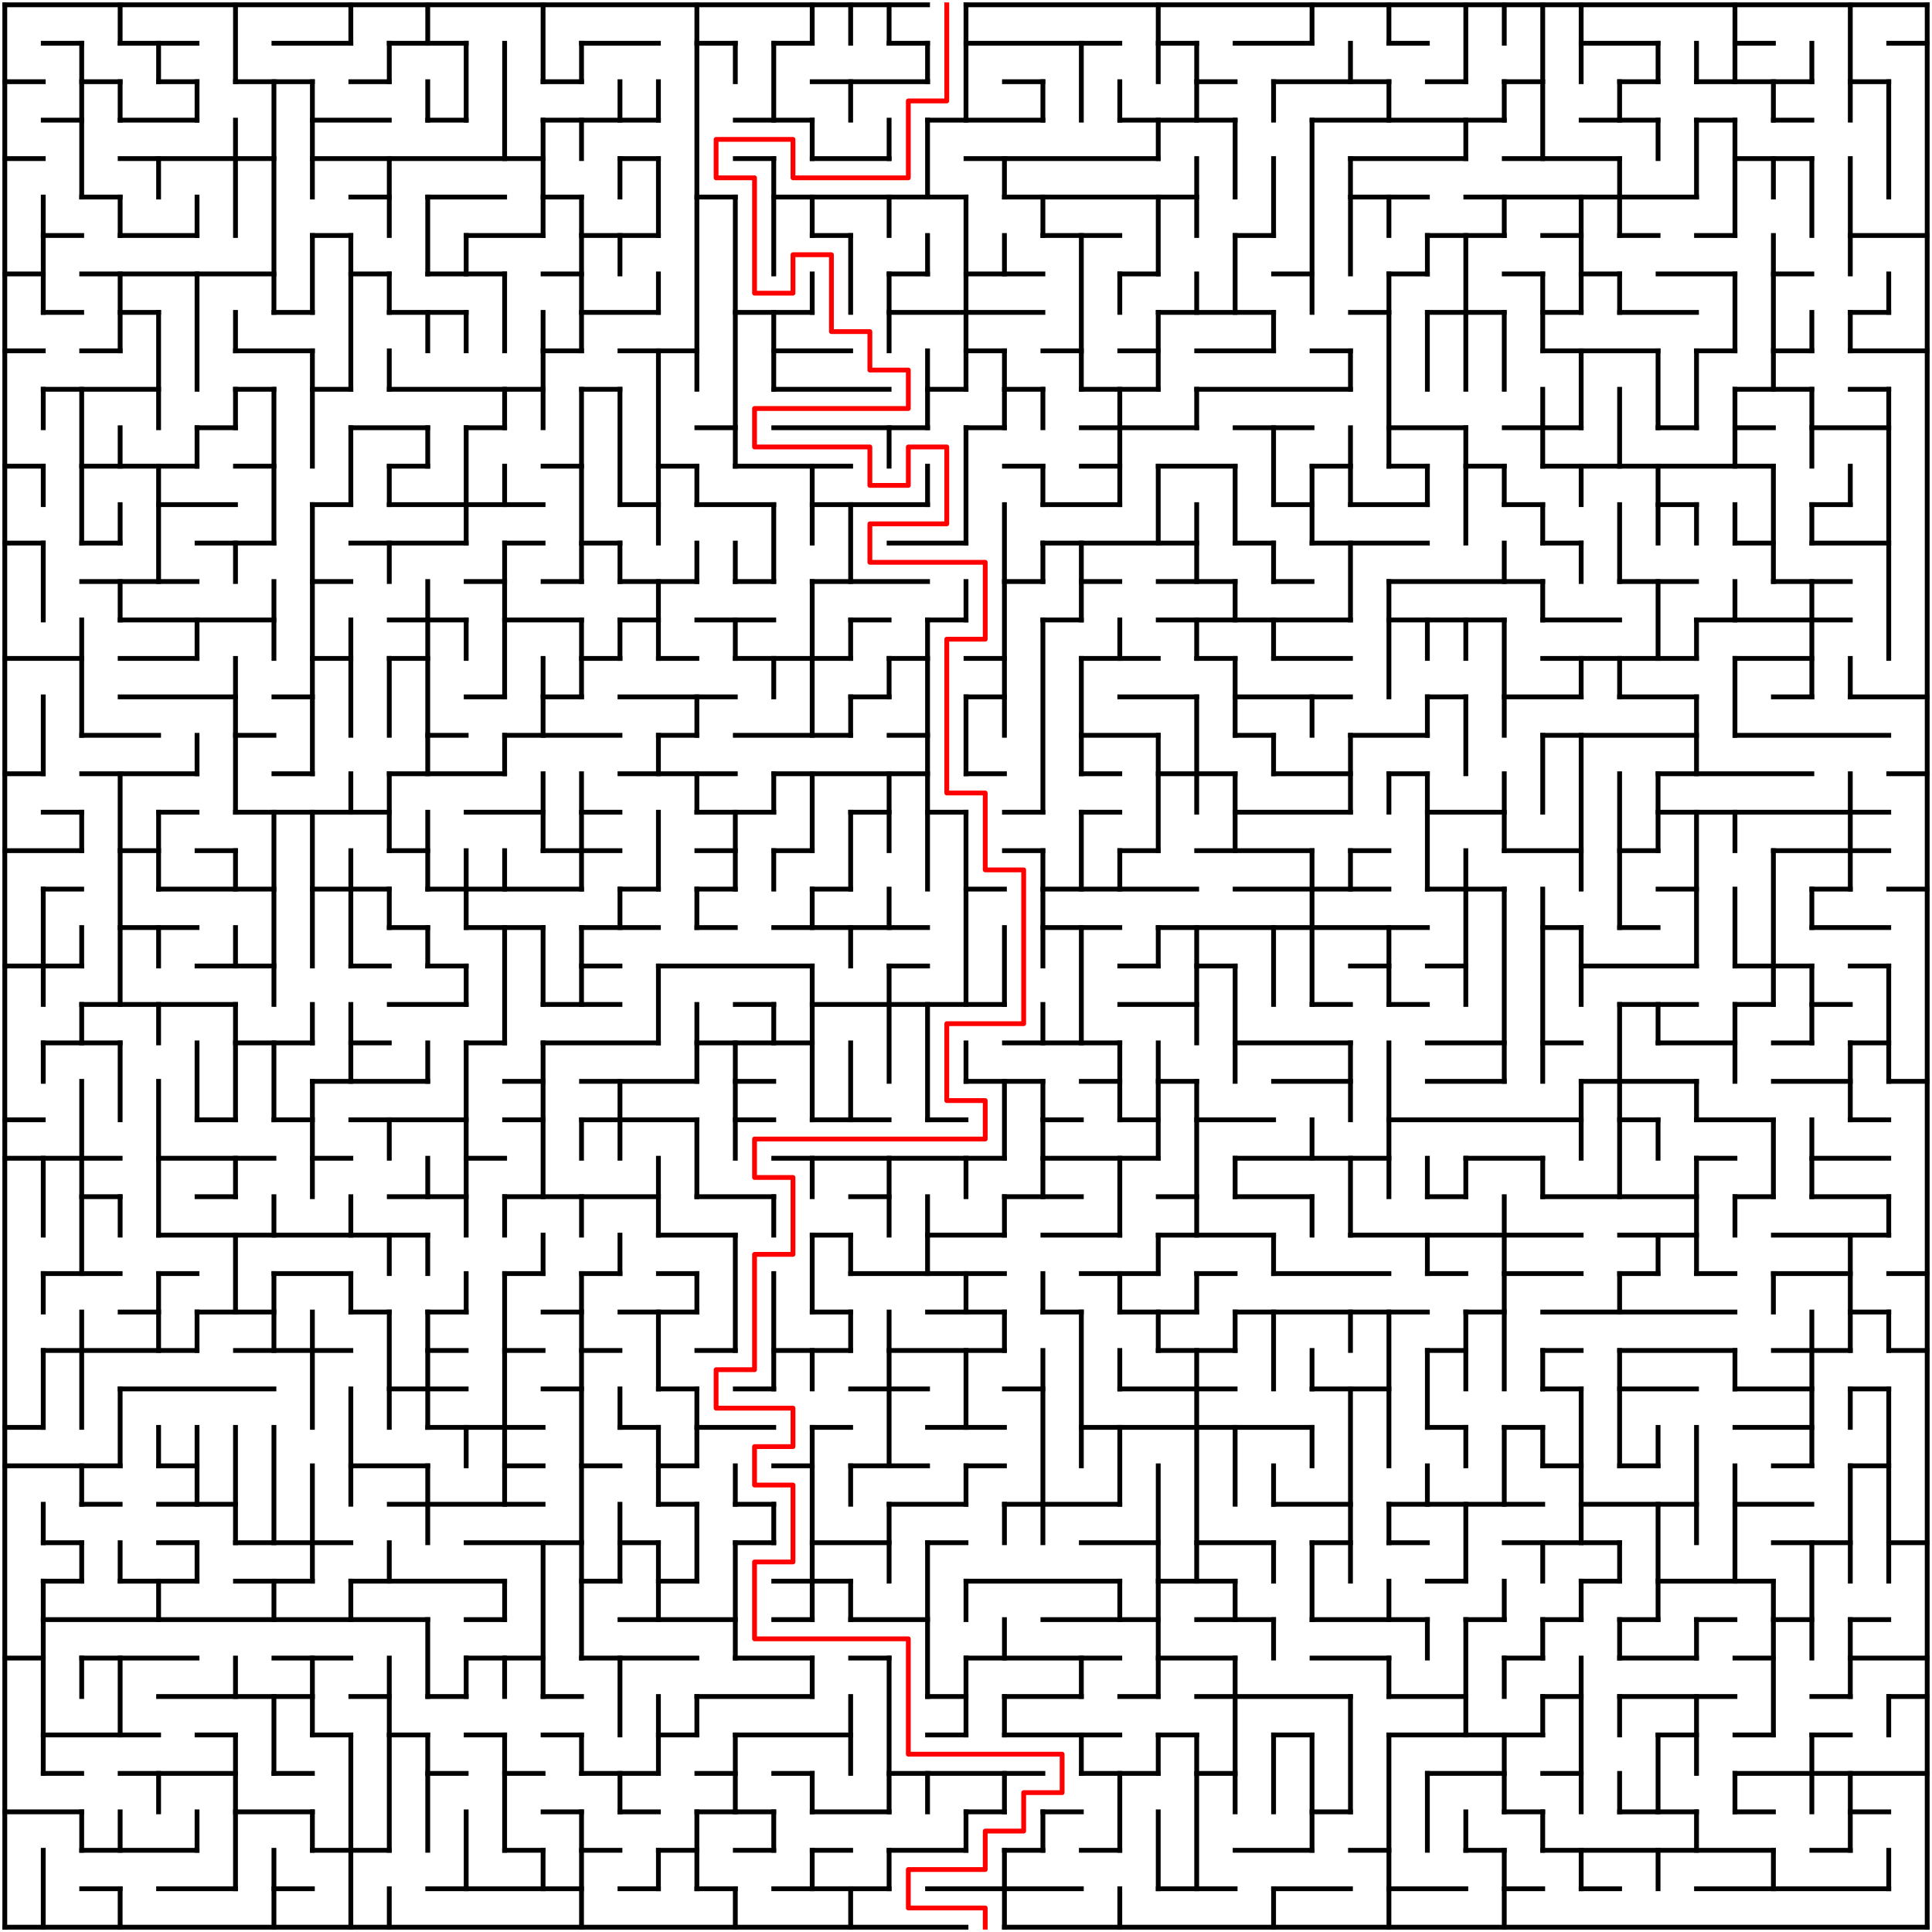 ﻿<?xml version="1.0" encoding="utf-8" standalone="no"?>
<!DOCTYPE svg PUBLIC "-//W3C//DTD SVG 1.1//EN" "http://www.w3.org/Graphics/SVG/1.1/DTD/svg11.dtd">
<svg width="804" height="804" version="1.1" xmlns="http://www.w3.org/2000/svg">
  <title>50 by 50 orthogonal maze</title>
  <g fill="none" stroke="#000000" stroke-width="2" stroke-linecap="square">
    <line x1="2" y1="2" x2="386" y2="2" />
    <line x1="402" y1="2" x2="802" y2="2" />
    <line x1="18" y1="18" x2="34" y2="18" />
    <line x1="50" y1="18" x2="82" y2="18" />
    <line x1="114" y1="18" x2="146" y2="18" />
    <line x1="162" y1="18" x2="194" y2="18" />
    <line x1="242" y1="18" x2="274" y2="18" />
    <line x1="290" y1="18" x2="306" y2="18" />
    <line x1="322" y1="18" x2="338" y2="18" />
    <line x1="370" y1="18" x2="386" y2="18" />
    <line x1="402" y1="18" x2="466" y2="18" />
    <line x1="482" y1="18" x2="498" y2="18" />
    <line x1="514" y1="18" x2="546" y2="18" />
    <line x1="578" y1="18" x2="594" y2="18" />
    <line x1="658" y1="18" x2="690" y2="18" />
    <line x1="722" y1="18" x2="738" y2="18" />
    <line x1="786" y1="18" x2="802" y2="18" />
    <line x1="2" y1="34" x2="18" y2="34" />
    <line x1="34" y1="34" x2="50" y2="34" />
    <line x1="66" y1="34" x2="82" y2="34" />
    <line x1="98" y1="34" x2="130" y2="34" />
    <line x1="146" y1="34" x2="162" y2="34" />
    <line x1="226" y1="34" x2="242" y2="34" />
    <line x1="338" y1="34" x2="386" y2="34" />
    <line x1="418" y1="34" x2="434" y2="34" />
    <line x1="498" y1="34" x2="514" y2="34" />
    <line x1="530" y1="34" x2="578" y2="34" />
    <line x1="594" y1="34" x2="610" y2="34" />
    <line x1="626" y1="34" x2="642" y2="34" />
    <line x1="674" y1="34" x2="690" y2="34" />
    <line x1="706" y1="34" x2="754" y2="34" />
    <line x1="770" y1="34" x2="786" y2="34" />
    <line x1="18" y1="50" x2="34" y2="50" />
    <line x1="50" y1="50" x2="82" y2="50" />
    <line x1="130" y1="50" x2="162" y2="50" />
    <line x1="178" y1="50" x2="194" y2="50" />
    <line x1="226" y1="50" x2="274" y2="50" />
    <line x1="306" y1="50" x2="338" y2="50" />
    <line x1="386" y1="50" x2="434" y2="50" />
    <line x1="466" y1="50" x2="514" y2="50" />
    <line x1="546" y1="50" x2="626" y2="50" />
    <line x1="658" y1="50" x2="690" y2="50" />
    <line x1="706" y1="50" x2="722" y2="50" />
    <line x1="738" y1="50" x2="754" y2="50" />
    <line x1="2" y1="66" x2="18" y2="66" />
    <line x1="50" y1="66" x2="114" y2="66" />
    <line x1="130" y1="66" x2="226" y2="66" />
    <line x1="258" y1="66" x2="274" y2="66" />
    <line x1="306" y1="66" x2="322" y2="66" />
    <line x1="338" y1="66" x2="370" y2="66" />
    <line x1="402" y1="66" x2="482" y2="66" />
    <line x1="562" y1="66" x2="610" y2="66" />
    <line x1="626" y1="66" x2="674" y2="66" />
    <line x1="722" y1="66" x2="754" y2="66" />
    <line x1="34" y1="82" x2="50" y2="82" />
    <line x1="146" y1="82" x2="162" y2="82" />
    <line x1="178" y1="82" x2="210" y2="82" />
    <line x1="226" y1="82" x2="242" y2="82" />
    <line x1="290" y1="82" x2="306" y2="82" />
    <line x1="322" y1="82" x2="402" y2="82" />
    <line x1="418" y1="82" x2="498" y2="82" />
    <line x1="562" y1="82" x2="594" y2="82" />
    <line x1="610" y1="82" x2="706" y2="82" />
    <line x1="18" y1="98" x2="34" y2="98" />
    <line x1="50" y1="98" x2="82" y2="98" />
    <line x1="130" y1="98" x2="146" y2="98" />
    <line x1="194" y1="98" x2="226" y2="98" />
    <line x1="242" y1="98" x2="274" y2="98" />
    <line x1="338" y1="98" x2="354" y2="98" />
    <line x1="434" y1="98" x2="466" y2="98" />
    <line x1="514" y1="98" x2="530" y2="98" />
    <line x1="594" y1="98" x2="626" y2="98" />
    <line x1="642" y1="98" x2="658" y2="98" />
    <line x1="674" y1="98" x2="690" y2="98" />
    <line x1="706" y1="98" x2="722" y2="98" />
    <line x1="770" y1="98" x2="802" y2="98" />
    <line x1="2" y1="114" x2="18" y2="114" />
    <line x1="34" y1="114" x2="114" y2="114" />
    <line x1="146" y1="114" x2="162" y2="114" />
    <line x1="178" y1="114" x2="210" y2="114" />
    <line x1="226" y1="114" x2="242" y2="114" />
    <line x1="370" y1="114" x2="386" y2="114" />
    <line x1="402" y1="114" x2="434" y2="114" />
    <line x1="466" y1="114" x2="482" y2="114" />
    <line x1="530" y1="114" x2="546" y2="114" />
    <line x1="578" y1="114" x2="594" y2="114" />
    <line x1="626" y1="114" x2="642" y2="114" />
    <line x1="658" y1="114" x2="674" y2="114" />
    <line x1="690" y1="114" x2="722" y2="114" />
    <line x1="738" y1="114" x2="754" y2="114" />
    <line x1="18" y1="130" x2="34" y2="130" />
    <line x1="50" y1="130" x2="66" y2="130" />
    <line x1="114" y1="130" x2="130" y2="130" />
    <line x1="162" y1="130" x2="194" y2="130" />
    <line x1="242" y1="130" x2="274" y2="130" />
    <line x1="306" y1="130" x2="338" y2="130" />
    <line x1="370" y1="130" x2="434" y2="130" />
    <line x1="482" y1="130" x2="530" y2="130" />
    <line x1="562" y1="130" x2="578" y2="130" />
    <line x1="594" y1="130" x2="626" y2="130" />
    <line x1="642" y1="130" x2="658" y2="130" />
    <line x1="674" y1="130" x2="706" y2="130" />
    <line x1="770" y1="130" x2="786" y2="130" />
    <line x1="2" y1="146" x2="18" y2="146" />
    <line x1="34" y1="146" x2="50" y2="146" />
    <line x1="98" y1="146" x2="130" y2="146" />
    <line x1="226" y1="146" x2="242" y2="146" />
    <line x1="258" y1="146" x2="290" y2="146" />
    <line x1="322" y1="146" x2="354" y2="146" />
    <line x1="402" y1="146" x2="418" y2="146" />
    <line x1="434" y1="146" x2="450" y2="146" />
    <line x1="466" y1="146" x2="482" y2="146" />
    <line x1="498" y1="146" x2="530" y2="146" />
    <line x1="546" y1="146" x2="562" y2="146" />
    <line x1="642" y1="146" x2="690" y2="146" />
    <line x1="706" y1="146" x2="722" y2="146" />
    <line x1="738" y1="146" x2="754" y2="146" />
    <line x1="770" y1="146" x2="802" y2="146" />
    <line x1="18" y1="162" x2="66" y2="162" />
    <line x1="98" y1="162" x2="114" y2="162" />
    <line x1="130" y1="162" x2="146" y2="162" />
    <line x1="162" y1="162" x2="226" y2="162" />
    <line x1="242" y1="162" x2="258" y2="162" />
    <line x1="322" y1="162" x2="370" y2="162" />
    <line x1="386" y1="162" x2="402" y2="162" />
    <line x1="418" y1="162" x2="434" y2="162" />
    <line x1="450" y1="162" x2="482" y2="162" />
    <line x1="498" y1="162" x2="562" y2="162" />
    <line x1="722" y1="162" x2="754" y2="162" />
    <line x1="770" y1="162" x2="786" y2="162" />
    <line x1="82" y1="178" x2="98" y2="178" />
    <line x1="146" y1="178" x2="178" y2="178" />
    <line x1="194" y1="178" x2="210" y2="178" />
    <line x1="290" y1="178" x2="306" y2="178" />
    <line x1="322" y1="178" x2="386" y2="178" />
    <line x1="402" y1="178" x2="418" y2="178" />
    <line x1="450" y1="178" x2="498" y2="178" />
    <line x1="514" y1="178" x2="546" y2="178" />
    <line x1="578" y1="178" x2="610" y2="178" />
    <line x1="626" y1="178" x2="658" y2="178" />
    <line x1="690" y1="178" x2="706" y2="178" />
    <line x1="722" y1="178" x2="738" y2="178" />
    <line x1="754" y1="178" x2="786" y2="178" />
    <line x1="2" y1="194" x2="18" y2="194" />
    <line x1="34" y1="194" x2="82" y2="194" />
    <line x1="98" y1="194" x2="114" y2="194" />
    <line x1="162" y1="194" x2="178" y2="194" />
    <line x1="226" y1="194" x2="242" y2="194" />
    <line x1="274" y1="194" x2="290" y2="194" />
    <line x1="306" y1="194" x2="354" y2="194" />
    <line x1="418" y1="194" x2="434" y2="194" />
    <line x1="450" y1="194" x2="466" y2="194" />
    <line x1="482" y1="194" x2="514" y2="194" />
    <line x1="546" y1="194" x2="562" y2="194" />
    <line x1="578" y1="194" x2="594" y2="194" />
    <line x1="610" y1="194" x2="626" y2="194" />
    <line x1="642" y1="194" x2="738" y2="194" />
    <line x1="66" y1="210" x2="98" y2="210" />
    <line x1="130" y1="210" x2="146" y2="210" />
    <line x1="162" y1="210" x2="226" y2="210" />
    <line x1="258" y1="210" x2="274" y2="210" />
    <line x1="290" y1="210" x2="322" y2="210" />
    <line x1="338" y1="210" x2="386" y2="210" />
    <line x1="434" y1="210" x2="466" y2="210" />
    <line x1="530" y1="210" x2="546" y2="210" />
    <line x1="562" y1="210" x2="594" y2="210" />
    <line x1="626" y1="210" x2="642" y2="210" />
    <line x1="690" y1="210" x2="706" y2="210" />
    <line x1="754" y1="210" x2="770" y2="210" />
    <line x1="2" y1="226" x2="18" y2="226" />
    <line x1="34" y1="226" x2="50" y2="226" />
    <line x1="82" y1="226" x2="114" y2="226" />
    <line x1="146" y1="226" x2="194" y2="226" />
    <line x1="210" y1="226" x2="226" y2="226" />
    <line x1="242" y1="226" x2="258" y2="226" />
    <line x1="370" y1="226" x2="402" y2="226" />
    <line x1="434" y1="226" x2="498" y2="226" />
    <line x1="514" y1="226" x2="530" y2="226" />
    <line x1="546" y1="226" x2="594" y2="226" />
    <line x1="642" y1="226" x2="658" y2="226" />
    <line x1="722" y1="226" x2="738" y2="226" />
    <line x1="754" y1="226" x2="786" y2="226" />
    <line x1="34" y1="242" x2="82" y2="242" />
    <line x1="130" y1="242" x2="146" y2="242" />
    <line x1="194" y1="242" x2="210" y2="242" />
    <line x1="226" y1="242" x2="242" y2="242" />
    <line x1="258" y1="242" x2="290" y2="242" />
    <line x1="306" y1="242" x2="322" y2="242" />
    <line x1="338" y1="242" x2="386" y2="242" />
    <line x1="418" y1="242" x2="434" y2="242" />
    <line x1="450" y1="242" x2="466" y2="242" />
    <line x1="482" y1="242" x2="514" y2="242" />
    <line x1="530" y1="242" x2="546" y2="242" />
    <line x1="578" y1="242" x2="642" y2="242" />
    <line x1="674" y1="242" x2="706" y2="242" />
    <line x1="738" y1="242" x2="770" y2="242" />
    <line x1="50" y1="258" x2="114" y2="258" />
    <line x1="162" y1="258" x2="194" y2="258" />
    <line x1="210" y1="258" x2="242" y2="258" />
    <line x1="258" y1="258" x2="274" y2="258" />
    <line x1="290" y1="258" x2="322" y2="258" />
    <line x1="354" y1="258" x2="370" y2="258" />
    <line x1="386" y1="258" x2="402" y2="258" />
    <line x1="434" y1="258" x2="450" y2="258" />
    <line x1="482" y1="258" x2="562" y2="258" />
    <line x1="578" y1="258" x2="626" y2="258" />
    <line x1="642" y1="258" x2="674" y2="258" />
    <line x1="706" y1="258" x2="770" y2="258" />
    <line x1="2" y1="274" x2="34" y2="274" />
    <line x1="50" y1="274" x2="82" y2="274" />
    <line x1="130" y1="274" x2="146" y2="274" />
    <line x1="162" y1="274" x2="178" y2="274" />
    <line x1="242" y1="274" x2="258" y2="274" />
    <line x1="274" y1="274" x2="290" y2="274" />
    <line x1="306" y1="274" x2="354" y2="274" />
    <line x1="370" y1="274" x2="386" y2="274" />
    <line x1="402" y1="274" x2="418" y2="274" />
    <line x1="450" y1="274" x2="482" y2="274" />
    <line x1="498" y1="274" x2="514" y2="274" />
    <line x1="530" y1="274" x2="562" y2="274" />
    <line x1="642" y1="274" x2="706" y2="274" />
    <line x1="722" y1="274" x2="754" y2="274" />
    <line x1="50" y1="290" x2="98" y2="290" />
    <line x1="114" y1="290" x2="130" y2="290" />
    <line x1="194" y1="290" x2="210" y2="290" />
    <line x1="226" y1="290" x2="242" y2="290" />
    <line x1="258" y1="290" x2="306" y2="290" />
    <line x1="354" y1="290" x2="370" y2="290" />
    <line x1="402" y1="290" x2="418" y2="290" />
    <line x1="466" y1="290" x2="498" y2="290" />
    <line x1="514" y1="290" x2="562" y2="290" />
    <line x1="594" y1="290" x2="610" y2="290" />
    <line x1="626" y1="290" x2="658" y2="290" />
    <line x1="674" y1="290" x2="706" y2="290" />
    <line x1="738" y1="290" x2="754" y2="290" />
    <line x1="770" y1="290" x2="802" y2="290" />
    <line x1="34" y1="306" x2="66" y2="306" />
    <line x1="98" y1="306" x2="114" y2="306" />
    <line x1="178" y1="306" x2="194" y2="306" />
    <line x1="210" y1="306" x2="258" y2="306" />
    <line x1="274" y1="306" x2="290" y2="306" />
    <line x1="306" y1="306" x2="354" y2="306" />
    <line x1="370" y1="306" x2="386" y2="306" />
    <line x1="450" y1="306" x2="482" y2="306" />
    <line x1="514" y1="306" x2="530" y2="306" />
    <line x1="562" y1="306" x2="594" y2="306" />
    <line x1="642" y1="306" x2="706" y2="306" />
    <line x1="722" y1="306" x2="786" y2="306" />
    <line x1="2" y1="322" x2="18" y2="322" />
    <line x1="34" y1="322" x2="82" y2="322" />
    <line x1="114" y1="322" x2="130" y2="322" />
    <line x1="162" y1="322" x2="210" y2="322" />
    <line x1="258" y1="322" x2="306" y2="322" />
    <line x1="322" y1="322" x2="386" y2="322" />
    <line x1="402" y1="322" x2="418" y2="322" />
    <line x1="450" y1="322" x2="466" y2="322" />
    <line x1="482" y1="322" x2="514" y2="322" />
    <line x1="530" y1="322" x2="562" y2="322" />
    <line x1="578" y1="322" x2="594" y2="322" />
    <line x1="690" y1="322" x2="754" y2="322" />
    <line x1="786" y1="322" x2="802" y2="322" />
    <line x1="18" y1="338" x2="34" y2="338" />
    <line x1="66" y1="338" x2="82" y2="338" />
    <line x1="98" y1="338" x2="162" y2="338" />
    <line x1="194" y1="338" x2="226" y2="338" />
    <line x1="242" y1="338" x2="258" y2="338" />
    <line x1="290" y1="338" x2="322" y2="338" />
    <line x1="354" y1="338" x2="370" y2="338" />
    <line x1="386" y1="338" x2="402" y2="338" />
    <line x1="418" y1="338" x2="434" y2="338" />
    <line x1="450" y1="338" x2="466" y2="338" />
    <line x1="514" y1="338" x2="562" y2="338" />
    <line x1="594" y1="338" x2="626" y2="338" />
    <line x1="690" y1="338" x2="786" y2="338" />
    <line x1="2" y1="354" x2="34" y2="354" />
    <line x1="50" y1="354" x2="66" y2="354" />
    <line x1="82" y1="354" x2="98" y2="354" />
    <line x1="162" y1="354" x2="178" y2="354" />
    <line x1="226" y1="354" x2="258" y2="354" />
    <line x1="290" y1="354" x2="306" y2="354" />
    <line x1="322" y1="354" x2="338" y2="354" />
    <line x1="418" y1="354" x2="434" y2="354" />
    <line x1="466" y1="354" x2="482" y2="354" />
    <line x1="498" y1="354" x2="546" y2="354" />
    <line x1="562" y1="354" x2="578" y2="354" />
    <line x1="626" y1="354" x2="658" y2="354" />
    <line x1="674" y1="354" x2="690" y2="354" />
    <line x1="738" y1="354" x2="786" y2="354" />
    <line x1="18" y1="370" x2="34" y2="370" />
    <line x1="66" y1="370" x2="114" y2="370" />
    <line x1="130" y1="370" x2="162" y2="370" />
    <line x1="178" y1="370" x2="242" y2="370" />
    <line x1="258" y1="370" x2="274" y2="370" />
    <line x1="290" y1="370" x2="306" y2="370" />
    <line x1="338" y1="370" x2="354" y2="370" />
    <line x1="402" y1="370" x2="418" y2="370" />
    <line x1="434" y1="370" x2="498" y2="370" />
    <line x1="514" y1="370" x2="578" y2="370" />
    <line x1="594" y1="370" x2="626" y2="370" />
    <line x1="690" y1="370" x2="706" y2="370" />
    <line x1="754" y1="370" x2="770" y2="370" />
    <line x1="786" y1="370" x2="802" y2="370" />
    <line x1="50" y1="386" x2="82" y2="386" />
    <line x1="162" y1="386" x2="178" y2="386" />
    <line x1="194" y1="386" x2="226" y2="386" />
    <line x1="242" y1="386" x2="274" y2="386" />
    <line x1="290" y1="386" x2="306" y2="386" />
    <line x1="322" y1="386" x2="386" y2="386" />
    <line x1="434" y1="386" x2="466" y2="386" />
    <line x1="482" y1="386" x2="594" y2="386" />
    <line x1="642" y1="386" x2="658" y2="386" />
    <line x1="674" y1="386" x2="690" y2="386" />
    <line x1="754" y1="386" x2="786" y2="386" />
    <line x1="2" y1="402" x2="34" y2="402" />
    <line x1="82" y1="402" x2="114" y2="402" />
    <line x1="146" y1="402" x2="162" y2="402" />
    <line x1="178" y1="402" x2="194" y2="402" />
    <line x1="242" y1="402" x2="258" y2="402" />
    <line x1="274" y1="402" x2="338" y2="402" />
    <line x1="370" y1="402" x2="386" y2="402" />
    <line x1="466" y1="402" x2="482" y2="402" />
    <line x1="498" y1="402" x2="514" y2="402" />
    <line x1="562" y1="402" x2="578" y2="402" />
    <line x1="594" y1="402" x2="610" y2="402" />
    <line x1="658" y1="402" x2="706" y2="402" />
    <line x1="722" y1="402" x2="754" y2="402" />
    <line x1="770" y1="402" x2="786" y2="402" />
    <line x1="34" y1="418" x2="98" y2="418" />
    <line x1="162" y1="418" x2="194" y2="418" />
    <line x1="226" y1="418" x2="258" y2="418" />
    <line x1="306" y1="418" x2="322" y2="418" />
    <line x1="338" y1="418" x2="418" y2="418" />
    <line x1="466" y1="418" x2="498" y2="418" />
    <line x1="546" y1="418" x2="562" y2="418" />
    <line x1="578" y1="418" x2="594" y2="418" />
    <line x1="674" y1="418" x2="706" y2="418" />
    <line x1="722" y1="418" x2="738" y2="418" />
    <line x1="754" y1="418" x2="770" y2="418" />
    <line x1="18" y1="434" x2="50" y2="434" />
    <line x1="98" y1="434" x2="130" y2="434" />
    <line x1="146" y1="434" x2="162" y2="434" />
    <line x1="194" y1="434" x2="210" y2="434" />
    <line x1="226" y1="434" x2="274" y2="434" />
    <line x1="290" y1="434" x2="338" y2="434" />
    <line x1="418" y1="434" x2="466" y2="434" />
    <line x1="514" y1="434" x2="562" y2="434" />
    <line x1="594" y1="434" x2="626" y2="434" />
    <line x1="642" y1="434" x2="658" y2="434" />
    <line x1="690" y1="434" x2="722" y2="434" />
    <line x1="738" y1="434" x2="754" y2="434" />
    <line x1="770" y1="434" x2="786" y2="434" />
    <line x1="130" y1="450" x2="178" y2="450" />
    <line x1="210" y1="450" x2="226" y2="450" />
    <line x1="242" y1="450" x2="290" y2="450" />
    <line x1="306" y1="450" x2="322" y2="450" />
    <line x1="402" y1="450" x2="434" y2="450" />
    <line x1="450" y1="450" x2="466" y2="450" />
    <line x1="482" y1="450" x2="498" y2="450" />
    <line x1="530" y1="450" x2="562" y2="450" />
    <line x1="594" y1="450" x2="626" y2="450" />
    <line x1="658" y1="450" x2="706" y2="450" />
    <line x1="738" y1="450" x2="770" y2="450" />
    <line x1="786" y1="450" x2="802" y2="450" />
    <line x1="2" y1="466" x2="18" y2="466" />
    <line x1="82" y1="466" x2="98" y2="466" />
    <line x1="114" y1="466" x2="130" y2="466" />
    <line x1="146" y1="466" x2="194" y2="466" />
    <line x1="210" y1="466" x2="226" y2="466" />
    <line x1="242" y1="466" x2="290" y2="466" />
    <line x1="306" y1="466" x2="322" y2="466" />
    <line x1="338" y1="466" x2="370" y2="466" />
    <line x1="386" y1="466" x2="402" y2="466" />
    <line x1="434" y1="466" x2="450" y2="466" />
    <line x1="466" y1="466" x2="482" y2="466" />
    <line x1="498" y1="466" x2="530" y2="466" />
    <line x1="578" y1="466" x2="658" y2="466" />
    <line x1="674" y1="466" x2="690" y2="466" />
    <line x1="706" y1="466" x2="738" y2="466" />
    <line x1="770" y1="466" x2="786" y2="466" />
    <line x1="2" y1="482" x2="50" y2="482" />
    <line x1="66" y1="482" x2="114" y2="482" />
    <line x1="130" y1="482" x2="146" y2="482" />
    <line x1="194" y1="482" x2="210" y2="482" />
    <line x1="322" y1="482" x2="418" y2="482" />
    <line x1="434" y1="482" x2="482" y2="482" />
    <line x1="514" y1="482" x2="578" y2="482" />
    <line x1="610" y1="482" x2="642" y2="482" />
    <line x1="706" y1="482" x2="722" y2="482" />
    <line x1="754" y1="482" x2="786" y2="482" />
    <line x1="34" y1="498" x2="50" y2="498" />
    <line x1="82" y1="498" x2="98" y2="498" />
    <line x1="162" y1="498" x2="194" y2="498" />
    <line x1="210" y1="498" x2="274" y2="498" />
    <line x1="290" y1="498" x2="322" y2="498" />
    <line x1="354" y1="498" x2="370" y2="498" />
    <line x1="418" y1="498" x2="450" y2="498" />
    <line x1="482" y1="498" x2="498" y2="498" />
    <line x1="514" y1="498" x2="546" y2="498" />
    <line x1="594" y1="498" x2="610" y2="498" />
    <line x1="642" y1="498" x2="706" y2="498" />
    <line x1="722" y1="498" x2="738" y2="498" />
    <line x1="754" y1="498" x2="786" y2="498" />
    <line x1="66" y1="514" x2="178" y2="514" />
    <line x1="274" y1="514" x2="306" y2="514" />
    <line x1="338" y1="514" x2="354" y2="514" />
    <line x1="386" y1="514" x2="418" y2="514" />
    <line x1="434" y1="514" x2="466" y2="514" />
    <line x1="482" y1="514" x2="530" y2="514" />
    <line x1="562" y1="514" x2="658" y2="514" />
    <line x1="674" y1="514" x2="706" y2="514" />
    <line x1="738" y1="514" x2="786" y2="514" />
    <line x1="18" y1="530" x2="50" y2="530" />
    <line x1="66" y1="530" x2="82" y2="530" />
    <line x1="114" y1="530" x2="146" y2="530" />
    <line x1="210" y1="530" x2="226" y2="530" />
    <line x1="242" y1="530" x2="258" y2="530" />
    <line x1="274" y1="530" x2="290" y2="530" />
    <line x1="354" y1="530" x2="418" y2="530" />
    <line x1="450" y1="530" x2="482" y2="530" />
    <line x1="498" y1="530" x2="514" y2="530" />
    <line x1="530" y1="530" x2="578" y2="530" />
    <line x1="594" y1="530" x2="610" y2="530" />
    <line x1="626" y1="530" x2="658" y2="530" />
    <line x1="674" y1="530" x2="690" y2="530" />
    <line x1="706" y1="530" x2="722" y2="530" />
    <line x1="738" y1="530" x2="770" y2="530" />
    <line x1="786" y1="530" x2="802" y2="530" />
    <line x1="50" y1="546" x2="66" y2="546" />
    <line x1="82" y1="546" x2="114" y2="546" />
    <line x1="146" y1="546" x2="162" y2="546" />
    <line x1="178" y1="546" x2="194" y2="546" />
    <line x1="226" y1="546" x2="242" y2="546" />
    <line x1="258" y1="546" x2="290" y2="546" />
    <line x1="338" y1="546" x2="354" y2="546" />
    <line x1="386" y1="546" x2="418" y2="546" />
    <line x1="434" y1="546" x2="450" y2="546" />
    <line x1="466" y1="546" x2="498" y2="546" />
    <line x1="514" y1="546" x2="594" y2="546" />
    <line x1="610" y1="546" x2="626" y2="546" />
    <line x1="642" y1="546" x2="722" y2="546" />
    <line x1="770" y1="546" x2="786" y2="546" />
    <line x1="18" y1="562" x2="82" y2="562" />
    <line x1="98" y1="562" x2="146" y2="562" />
    <line x1="178" y1="562" x2="194" y2="562" />
    <line x1="210" y1="562" x2="226" y2="562" />
    <line x1="242" y1="562" x2="258" y2="562" />
    <line x1="290" y1="562" x2="306" y2="562" />
    <line x1="322" y1="562" x2="354" y2="562" />
    <line x1="370" y1="562" x2="418" y2="562" />
    <line x1="482" y1="562" x2="514" y2="562" />
    <line x1="594" y1="562" x2="610" y2="562" />
    <line x1="642" y1="562" x2="658" y2="562" />
    <line x1="674" y1="562" x2="722" y2="562" />
    <line x1="738" y1="562" x2="770" y2="562" />
    <line x1="786" y1="562" x2="802" y2="562" />
    <line x1="50" y1="578" x2="114" y2="578" />
    <line x1="162" y1="578" x2="194" y2="578" />
    <line x1="226" y1="578" x2="242" y2="578" />
    <line x1="274" y1="578" x2="290" y2="578" />
    <line x1="306" y1="578" x2="322" y2="578" />
    <line x1="354" y1="578" x2="386" y2="578" />
    <line x1="418" y1="578" x2="434" y2="578" />
    <line x1="466" y1="578" x2="514" y2="578" />
    <line x1="546" y1="578" x2="578" y2="578" />
    <line x1="642" y1="578" x2="658" y2="578" />
    <line x1="674" y1="578" x2="706" y2="578" />
    <line x1="722" y1="578" x2="754" y2="578" />
    <line x1="770" y1="578" x2="786" y2="578" />
    <line x1="2" y1="594" x2="18" y2="594" />
    <line x1="178" y1="594" x2="226" y2="594" />
    <line x1="258" y1="594" x2="274" y2="594" />
    <line x1="290" y1="594" x2="322" y2="594" />
    <line x1="338" y1="594" x2="354" y2="594" />
    <line x1="386" y1="594" x2="418" y2="594" />
    <line x1="450" y1="594" x2="546" y2="594" />
    <line x1="594" y1="594" x2="610" y2="594" />
    <line x1="626" y1="594" x2="642" y2="594" />
    <line x1="722" y1="594" x2="754" y2="594" />
    <line x1="2" y1="610" x2="50" y2="610" />
    <line x1="66" y1="610" x2="82" y2="610" />
    <line x1="146" y1="610" x2="178" y2="610" />
    <line x1="210" y1="610" x2="226" y2="610" />
    <line x1="242" y1="610" x2="258" y2="610" />
    <line x1="274" y1="610" x2="290" y2="610" />
    <line x1="322" y1="610" x2="338" y2="610" />
    <line x1="354" y1="610" x2="386" y2="610" />
    <line x1="402" y1="610" x2="418" y2="610" />
    <line x1="642" y1="610" x2="658" y2="610" />
    <line x1="674" y1="610" x2="690" y2="610" />
    <line x1="738" y1="610" x2="754" y2="610" />
    <line x1="770" y1="610" x2="786" y2="610" />
    <line x1="34" y1="626" x2="50" y2="626" />
    <line x1="66" y1="626" x2="98" y2="626" />
    <line x1="162" y1="626" x2="226" y2="626" />
    <line x1="274" y1="626" x2="290" y2="626" />
    <line x1="306" y1="626" x2="322" y2="626" />
    <line x1="370" y1="626" x2="402" y2="626" />
    <line x1="418" y1="626" x2="466" y2="626" />
    <line x1="530" y1="626" x2="562" y2="626" />
    <line x1="578" y1="626" x2="642" y2="626" />
    <line x1="658" y1="626" x2="706" y2="626" />
    <line x1="722" y1="626" x2="754" y2="626" />
    <line x1="18" y1="642" x2="34" y2="642" />
    <line x1="66" y1="642" x2="82" y2="642" />
    <line x1="98" y1="642" x2="146" y2="642" />
    <line x1="194" y1="642" x2="242" y2="642" />
    <line x1="258" y1="642" x2="274" y2="642" />
    <line x1="306" y1="642" x2="322" y2="642" />
    <line x1="338" y1="642" x2="370" y2="642" />
    <line x1="386" y1="642" x2="402" y2="642" />
    <line x1="450" y1="642" x2="482" y2="642" />
    <line x1="498" y1="642" x2="530" y2="642" />
    <line x1="546" y1="642" x2="562" y2="642" />
    <line x1="578" y1="642" x2="594" y2="642" />
    <line x1="626" y1="642" x2="674" y2="642" />
    <line x1="738" y1="642" x2="770" y2="642" />
    <line x1="786" y1="642" x2="802" y2="642" />
    <line x1="18" y1="658" x2="34" y2="658" />
    <line x1="50" y1="658" x2="82" y2="658" />
    <line x1="98" y1="658" x2="130" y2="658" />
    <line x1="146" y1="658" x2="210" y2="658" />
    <line x1="242" y1="658" x2="258" y2="658" />
    <line x1="274" y1="658" x2="290" y2="658" />
    <line x1="322" y1="658" x2="354" y2="658" />
    <line x1="402" y1="658" x2="466" y2="658" />
    <line x1="482" y1="658" x2="514" y2="658" />
    <line x1="594" y1="658" x2="610" y2="658" />
    <line x1="658" y1="658" x2="674" y2="658" />
    <line x1="690" y1="658" x2="738" y2="658" />
    <line x1="18" y1="674" x2="178" y2="674" />
    <line x1="194" y1="674" x2="210" y2="674" />
    <line x1="258" y1="674" x2="306" y2="674" />
    <line x1="322" y1="674" x2="338" y2="674" />
    <line x1="354" y1="674" x2="386" y2="674" />
    <line x1="434" y1="674" x2="482" y2="674" />
    <line x1="498" y1="674" x2="530" y2="674" />
    <line x1="546" y1="674" x2="594" y2="674" />
    <line x1="610" y1="674" x2="626" y2="674" />
    <line x1="642" y1="674" x2="658" y2="674" />
    <line x1="674" y1="674" x2="690" y2="674" />
    <line x1="706" y1="674" x2="722" y2="674" />
    <line x1="738" y1="674" x2="754" y2="674" />
    <line x1="770" y1="674" x2="786" y2="674" />
    <line x1="2" y1="690" x2="18" y2="690" />
    <line x1="34" y1="690" x2="82" y2="690" />
    <line x1="114" y1="690" x2="146" y2="690" />
    <line x1="194" y1="690" x2="226" y2="690" />
    <line x1="242" y1="690" x2="290" y2="690" />
    <line x1="306" y1="690" x2="338" y2="690" />
    <line x1="354" y1="690" x2="370" y2="690" />
    <line x1="402" y1="690" x2="466" y2="690" />
    <line x1="482" y1="690" x2="514" y2="690" />
    <line x1="546" y1="690" x2="578" y2="690" />
    <line x1="626" y1="690" x2="642" y2="690" />
    <line x1="674" y1="690" x2="706" y2="690" />
    <line x1="722" y1="690" x2="738" y2="690" />
    <line x1="770" y1="690" x2="802" y2="690" />
    <line x1="66" y1="706" x2="130" y2="706" />
    <line x1="146" y1="706" x2="162" y2="706" />
    <line x1="178" y1="706" x2="194" y2="706" />
    <line x1="226" y1="706" x2="242" y2="706" />
    <line x1="290" y1="706" x2="338" y2="706" />
    <line x1="386" y1="706" x2="402" y2="706" />
    <line x1="418" y1="706" x2="450" y2="706" />
    <line x1="466" y1="706" x2="482" y2="706" />
    <line x1="498" y1="706" x2="562" y2="706" />
    <line x1="578" y1="706" x2="610" y2="706" />
    <line x1="642" y1="706" x2="658" y2="706" />
    <line x1="674" y1="706" x2="722" y2="706" />
    <line x1="754" y1="706" x2="770" y2="706" />
    <line x1="786" y1="706" x2="802" y2="706" />
    <line x1="18" y1="722" x2="66" y2="722" />
    <line x1="82" y1="722" x2="98" y2="722" />
    <line x1="130" y1="722" x2="146" y2="722" />
    <line x1="162" y1="722" x2="178" y2="722" />
    <line x1="194" y1="722" x2="210" y2="722" />
    <line x1="226" y1="722" x2="242" y2="722" />
    <line x1="274" y1="722" x2="290" y2="722" />
    <line x1="306" y1="722" x2="354" y2="722" />
    <line x1="386" y1="722" x2="402" y2="722" />
    <line x1="418" y1="722" x2="466" y2="722" />
    <line x1="482" y1="722" x2="498" y2="722" />
    <line x1="530" y1="722" x2="546" y2="722" />
    <line x1="578" y1="722" x2="642" y2="722" />
    <line x1="690" y1="722" x2="706" y2="722" />
    <line x1="722" y1="722" x2="738" y2="722" />
    <line x1="754" y1="722" x2="770" y2="722" />
    <line x1="18" y1="738" x2="34" y2="738" />
    <line x1="50" y1="738" x2="98" y2="738" />
    <line x1="114" y1="738" x2="130" y2="738" />
    <line x1="178" y1="738" x2="194" y2="738" />
    <line x1="210" y1="738" x2="226" y2="738" />
    <line x1="242" y1="738" x2="274" y2="738" />
    <line x1="290" y1="738" x2="306" y2="738" />
    <line x1="322" y1="738" x2="338" y2="738" />
    <line x1="370" y1="738" x2="434" y2="738" />
    <line x1="450" y1="738" x2="482" y2="738" />
    <line x1="498" y1="738" x2="514" y2="738" />
    <line x1="594" y1="738" x2="626" y2="738" />
    <line x1="642" y1="738" x2="658" y2="738" />
    <line x1="722" y1="738" x2="802" y2="738" />
    <line x1="2" y1="754" x2="34" y2="754" />
    <line x1="98" y1="754" x2="130" y2="754" />
    <line x1="226" y1="754" x2="242" y2="754" />
    <line x1="258" y1="754" x2="274" y2="754" />
    <line x1="290" y1="754" x2="322" y2="754" />
    <line x1="338" y1="754" x2="370" y2="754" />
    <line x1="402" y1="754" x2="418" y2="754" />
    <line x1="434" y1="754" x2="450" y2="754" />
    <line x1="546" y1="754" x2="562" y2="754" />
    <line x1="626" y1="754" x2="642" y2="754" />
    <line x1="674" y1="754" x2="706" y2="754" />
    <line x1="722" y1="754" x2="738" y2="754" />
    <line x1="770" y1="754" x2="786" y2="754" />
    <line x1="34" y1="770" x2="82" y2="770" />
    <line x1="130" y1="770" x2="162" y2="770" />
    <line x1="210" y1="770" x2="226" y2="770" />
    <line x1="242" y1="770" x2="258" y2="770" />
    <line x1="274" y1="770" x2="290" y2="770" />
    <line x1="306" y1="770" x2="322" y2="770" />
    <line x1="338" y1="770" x2="354" y2="770" />
    <line x1="370" y1="770" x2="402" y2="770" />
    <line x1="418" y1="770" x2="434" y2="770" />
    <line x1="450" y1="770" x2="466" y2="770" />
    <line x1="514" y1="770" x2="546" y2="770" />
    <line x1="562" y1="770" x2="578" y2="770" />
    <line x1="610" y1="770" x2="626" y2="770" />
    <line x1="642" y1="770" x2="738" y2="770" />
    <line x1="754" y1="770" x2="770" y2="770" />
    <line x1="34" y1="786" x2="50" y2="786" />
    <line x1="66" y1="786" x2="98" y2="786" />
    <line x1="114" y1="786" x2="130" y2="786" />
    <line x1="178" y1="786" x2="242" y2="786" />
    <line x1="258" y1="786" x2="274" y2="786" />
    <line x1="290" y1="786" x2="306" y2="786" />
    <line x1="322" y1="786" x2="370" y2="786" />
    <line x1="386" y1="786" x2="450" y2="786" />
    <line x1="482" y1="786" x2="514" y2="786" />
    <line x1="530" y1="786" x2="562" y2="786" />
    <line x1="578" y1="786" x2="610" y2="786" />
    <line x1="626" y1="786" x2="642" y2="786" />
    <line x1="658" y1="786" x2="674" y2="786" />
    <line x1="706" y1="786" x2="786" y2="786" />
    <line x1="2" y1="802" x2="402" y2="802" />
    <line x1="418" y1="802" x2="802" y2="802" />
    <line x1="2" y1="2" x2="2" y2="802" />
    <line x1="18" y1="82" x2="18" y2="130" />
    <line x1="18" y1="162" x2="18" y2="178" />
    <line x1="18" y1="194" x2="18" y2="210" />
    <line x1="18" y1="226" x2="18" y2="258" />
    <line x1="18" y1="290" x2="18" y2="322" />
    <line x1="18" y1="370" x2="18" y2="418" />
    <line x1="18" y1="434" x2="18" y2="450" />
    <line x1="18" y1="482" x2="18" y2="514" />
    <line x1="18" y1="530" x2="18" y2="546" />
    <line x1="18" y1="562" x2="18" y2="594" />
    <line x1="18" y1="626" x2="18" y2="642" />
    <line x1="18" y1="658" x2="18" y2="738" />
    <line x1="18" y1="770" x2="18" y2="802" />
    <line x1="34" y1="18" x2="34" y2="82" />
    <line x1="34" y1="162" x2="34" y2="226" />
    <line x1="34" y1="258" x2="34" y2="306" />
    <line x1="34" y1="338" x2="34" y2="354" />
    <line x1="34" y1="386" x2="34" y2="402" />
    <line x1="34" y1="418" x2="34" y2="434" />
    <line x1="34" y1="450" x2="34" y2="530" />
    <line x1="34" y1="546" x2="34" y2="594" />
    <line x1="34" y1="610" x2="34" y2="626" />
    <line x1="34" y1="642" x2="34" y2="658" />
    <line x1="34" y1="690" x2="34" y2="706" />
    <line x1="34" y1="754" x2="34" y2="770" />
    <line x1="50" y1="2" x2="50" y2="18" />
    <line x1="50" y1="34" x2="50" y2="50" />
    <line x1="50" y1="82" x2="50" y2="98" />
    <line x1="50" y1="114" x2="50" y2="146" />
    <line x1="50" y1="178" x2="50" y2="194" />
    <line x1="50" y1="210" x2="50" y2="226" />
    <line x1="50" y1="242" x2="50" y2="258" />
    <line x1="50" y1="322" x2="50" y2="418" />
    <line x1="50" y1="434" x2="50" y2="466" />
    <line x1="50" y1="498" x2="50" y2="514" />
    <line x1="50" y1="578" x2="50" y2="610" />
    <line x1="50" y1="642" x2="50" y2="658" />
    <line x1="50" y1="690" x2="50" y2="722" />
    <line x1="50" y1="754" x2="50" y2="770" />
    <line x1="50" y1="786" x2="50" y2="802" />
    <line x1="66" y1="18" x2="66" y2="34" />
    <line x1="66" y1="66" x2="66" y2="82" />
    <line x1="66" y1="130" x2="66" y2="178" />
    <line x1="66" y1="194" x2="66" y2="242" />
    <line x1="66" y1="338" x2="66" y2="370" />
    <line x1="66" y1="386" x2="66" y2="402" />
    <line x1="66" y1="418" x2="66" y2="434" />
    <line x1="66" y1="450" x2="66" y2="514" />
    <line x1="66" y1="530" x2="66" y2="562" />
    <line x1="66" y1="594" x2="66" y2="610" />
    <line x1="66" y1="658" x2="66" y2="674" />
    <line x1="66" y1="738" x2="66" y2="754" />
    <line x1="82" y1="34" x2="82" y2="50" />
    <line x1="82" y1="82" x2="82" y2="98" />
    <line x1="82" y1="114" x2="82" y2="162" />
    <line x1="82" y1="178" x2="82" y2="194" />
    <line x1="82" y1="258" x2="82" y2="274" />
    <line x1="82" y1="306" x2="82" y2="322" />
    <line x1="82" y1="434" x2="82" y2="466" />
    <line x1="82" y1="546" x2="82" y2="562" />
    <line x1="82" y1="594" x2="82" y2="626" />
    <line x1="82" y1="642" x2="82" y2="658" />
    <line x1="82" y1="754" x2="82" y2="770" />
    <line x1="98" y1="2" x2="98" y2="34" />
    <line x1="98" y1="50" x2="98" y2="98" />
    <line x1="98" y1="130" x2="98" y2="146" />
    <line x1="98" y1="162" x2="98" y2="178" />
    <line x1="98" y1="226" x2="98" y2="242" />
    <line x1="98" y1="274" x2="98" y2="338" />
    <line x1="98" y1="354" x2="98" y2="370" />
    <line x1="98" y1="386" x2="98" y2="402" />
    <line x1="98" y1="418" x2="98" y2="466" />
    <line x1="98" y1="482" x2="98" y2="498" />
    <line x1="98" y1="514" x2="98" y2="546" />
    <line x1="98" y1="594" x2="98" y2="642" />
    <line x1="98" y1="690" x2="98" y2="706" />
    <line x1="98" y1="722" x2="98" y2="786" />
    <line x1="114" y1="34" x2="114" y2="130" />
    <line x1="114" y1="162" x2="114" y2="226" />
    <line x1="114" y1="242" x2="114" y2="274" />
    <line x1="114" y1="338" x2="114" y2="418" />
    <line x1="114" y1="434" x2="114" y2="466" />
    <line x1="114" y1="498" x2="114" y2="514" />
    <line x1="114" y1="530" x2="114" y2="562" />
    <line x1="114" y1="594" x2="114" y2="642" />
    <line x1="114" y1="658" x2="114" y2="674" />
    <line x1="114" y1="706" x2="114" y2="738" />
    <line x1="114" y1="770" x2="114" y2="802" />
    <line x1="130" y1="34" x2="130" y2="82" />
    <line x1="130" y1="98" x2="130" y2="130" />
    <line x1="130" y1="146" x2="130" y2="194" />
    <line x1="130" y1="210" x2="130" y2="322" />
    <line x1="130" y1="338" x2="130" y2="402" />
    <line x1="130" y1="418" x2="130" y2="434" />
    <line x1="130" y1="450" x2="130" y2="498" />
    <line x1="130" y1="546" x2="130" y2="594" />
    <line x1="130" y1="610" x2="130" y2="658" />
    <line x1="130" y1="690" x2="130" y2="722" />
    <line x1="130" y1="754" x2="130" y2="770" />
    <line x1="146" y1="2" x2="146" y2="18" />
    <line x1="146" y1="98" x2="146" y2="162" />
    <line x1="146" y1="178" x2="146" y2="210" />
    <line x1="146" y1="258" x2="146" y2="306" />
    <line x1="146" y1="322" x2="146" y2="338" />
    <line x1="146" y1="354" x2="146" y2="402" />
    <line x1="146" y1="418" x2="146" y2="450" />
    <line x1="146" y1="498" x2="146" y2="514" />
    <line x1="146" y1="530" x2="146" y2="546" />
    <line x1="146" y1="578" x2="146" y2="626" />
    <line x1="146" y1="658" x2="146" y2="674" />
    <line x1="146" y1="722" x2="146" y2="802" />
    <line x1="162" y1="18" x2="162" y2="34" />
    <line x1="162" y1="66" x2="162" y2="98" />
    <line x1="162" y1="114" x2="162" y2="130" />
    <line x1="162" y1="146" x2="162" y2="162" />
    <line x1="162" y1="194" x2="162" y2="210" />
    <line x1="162" y1="226" x2="162" y2="242" />
    <line x1="162" y1="274" x2="162" y2="306" />
    <line x1="162" y1="322" x2="162" y2="354" />
    <line x1="162" y1="370" x2="162" y2="386" />
    <line x1="162" y1="466" x2="162" y2="482" />
    <line x1="162" y1="514" x2="162" y2="530" />
    <line x1="162" y1="546" x2="162" y2="594" />
    <line x1="162" y1="642" x2="162" y2="658" />
    <line x1="162" y1="690" x2="162" y2="770" />
    <line x1="162" y1="786" x2="162" y2="802" />
    <line x1="178" y1="2" x2="178" y2="18" />
    <line x1="178" y1="34" x2="178" y2="50" />
    <line x1="178" y1="82" x2="178" y2="114" />
    <line x1="178" y1="130" x2="178" y2="146" />
    <line x1="178" y1="178" x2="178" y2="194" />
    <line x1="178" y1="242" x2="178" y2="322" />
    <line x1="178" y1="338" x2="178" y2="370" />
    <line x1="178" y1="386" x2="178" y2="402" />
    <line x1="178" y1="434" x2="178" y2="450" />
    <line x1="178" y1="482" x2="178" y2="498" />
    <line x1="178" y1="514" x2="178" y2="530" />
    <line x1="178" y1="546" x2="178" y2="594" />
    <line x1="178" y1="610" x2="178" y2="642" />
    <line x1="178" y1="674" x2="178" y2="706" />
    <line x1="178" y1="722" x2="178" y2="770" />
    <line x1="194" y1="18" x2="194" y2="50" />
    <line x1="194" y1="98" x2="194" y2="114" />
    <line x1="194" y1="130" x2="194" y2="146" />
    <line x1="194" y1="178" x2="194" y2="226" />
    <line x1="194" y1="258" x2="194" y2="274" />
    <line x1="194" y1="354" x2="194" y2="386" />
    <line x1="194" y1="402" x2="194" y2="418" />
    <line x1="194" y1="434" x2="194" y2="514" />
    <line x1="194" y1="530" x2="194" y2="546" />
    <line x1="194" y1="594" x2="194" y2="610" />
    <line x1="194" y1="690" x2="194" y2="706" />
    <line x1="194" y1="754" x2="194" y2="786" />
    <line x1="210" y1="18" x2="210" y2="66" />
    <line x1="210" y1="114" x2="210" y2="146" />
    <line x1="210" y1="162" x2="210" y2="178" />
    <line x1="210" y1="194" x2="210" y2="210" />
    <line x1="210" y1="226" x2="210" y2="290" />
    <line x1="210" y1="306" x2="210" y2="322" />
    <line x1="210" y1="354" x2="210" y2="370" />
    <line x1="210" y1="386" x2="210" y2="434" />
    <line x1="210" y1="498" x2="210" y2="514" />
    <line x1="210" y1="530" x2="210" y2="626" />
    <line x1="210" y1="658" x2="210" y2="674" />
    <line x1="210" y1="690" x2="210" y2="706" />
    <line x1="210" y1="722" x2="210" y2="770" />
    <line x1="226" y1="2" x2="226" y2="34" />
    <line x1="226" y1="50" x2="226" y2="98" />
    <line x1="226" y1="130" x2="226" y2="178" />
    <line x1="226" y1="274" x2="226" y2="306" />
    <line x1="226" y1="322" x2="226" y2="354" />
    <line x1="226" y1="386" x2="226" y2="418" />
    <line x1="226" y1="434" x2="226" y2="498" />
    <line x1="226" y1="514" x2="226" y2="530" />
    <line x1="226" y1="642" x2="226" y2="706" />
    <line x1="226" y1="770" x2="226" y2="786" />
    <line x1="242" y1="18" x2="242" y2="34" />
    <line x1="242" y1="50" x2="242" y2="66" />
    <line x1="242" y1="82" x2="242" y2="146" />
    <line x1="242" y1="162" x2="242" y2="242" />
    <line x1="242" y1="258" x2="242" y2="290" />
    <line x1="242" y1="322" x2="242" y2="370" />
    <line x1="242" y1="386" x2="242" y2="418" />
    <line x1="242" y1="466" x2="242" y2="482" />
    <line x1="242" y1="498" x2="242" y2="514" />
    <line x1="242" y1="530" x2="242" y2="690" />
    <line x1="242" y1="722" x2="242" y2="738" />
    <line x1="242" y1="754" x2="242" y2="802" />
    <line x1="258" y1="34" x2="258" y2="50" />
    <line x1="258" y1="66" x2="258" y2="82" />
    <line x1="258" y1="98" x2="258" y2="114" />
    <line x1="258" y1="162" x2="258" y2="210" />
    <line x1="258" y1="226" x2="258" y2="242" />
    <line x1="258" y1="258" x2="258" y2="274" />
    <line x1="258" y1="370" x2="258" y2="386" />
    <line x1="258" y1="450" x2="258" y2="482" />
    <line x1="258" y1="514" x2="258" y2="530" />
    <line x1="258" y1="578" x2="258" y2="594" />
    <line x1="258" y1="626" x2="258" y2="658" />
    <line x1="258" y1="690" x2="258" y2="722" />
    <line x1="258" y1="738" x2="258" y2="754" />
    <line x1="274" y1="34" x2="274" y2="50" />
    <line x1="274" y1="66" x2="274" y2="98" />
    <line x1="274" y1="114" x2="274" y2="130" />
    <line x1="274" y1="146" x2="274" y2="226" />
    <line x1="274" y1="242" x2="274" y2="274" />
    <line x1="274" y1="306" x2="274" y2="322" />
    <line x1="274" y1="338" x2="274" y2="370" />
    <line x1="274" y1="402" x2="274" y2="434" />
    <line x1="274" y1="482" x2="274" y2="514" />
    <line x1="274" y1="546" x2="274" y2="578" />
    <line x1="274" y1="594" x2="274" y2="626" />
    <line x1="274" y1="642" x2="274" y2="674" />
    <line x1="274" y1="706" x2="274" y2="738" />
    <line x1="274" y1="770" x2="274" y2="786" />
    <line x1="290" y1="2" x2="290" y2="162" />
    <line x1="290" y1="194" x2="290" y2="210" />
    <line x1="290" y1="226" x2="290" y2="242" />
    <line x1="290" y1="290" x2="290" y2="306" />
    <line x1="290" y1="322" x2="290" y2="338" />
    <line x1="290" y1="370" x2="290" y2="386" />
    <line x1="290" y1="418" x2="290" y2="450" />
    <line x1="290" y1="466" x2="290" y2="498" />
    <line x1="290" y1="530" x2="290" y2="546" />
    <line x1="290" y1="578" x2="290" y2="610" />
    <line x1="290" y1="626" x2="290" y2="658" />
    <line x1="290" y1="706" x2="290" y2="722" />
    <line x1="290" y1="754" x2="290" y2="786" />
    <line x1="306" y1="18" x2="306" y2="34" />
    <line x1="306" y1="82" x2="306" y2="194" />
    <line x1="306" y1="226" x2="306" y2="242" />
    <line x1="306" y1="258" x2="306" y2="274" />
    <line x1="306" y1="338" x2="306" y2="370" />
    <line x1="306" y1="434" x2="306" y2="482" />
    <line x1="306" y1="514" x2="306" y2="562" />
    <line x1="306" y1="610" x2="306" y2="626" />
    <line x1="306" y1="642" x2="306" y2="690" />
    <line x1="306" y1="722" x2="306" y2="754" />
    <line x1="306" y1="786" x2="306" y2="802" />
    <line x1="322" y1="18" x2="322" y2="50" />
    <line x1="322" y1="66" x2="322" y2="114" />
    <line x1="322" y1="130" x2="322" y2="162" />
    <line x1="322" y1="210" x2="322" y2="242" />
    <line x1="322" y1="274" x2="322" y2="290" />
    <line x1="322" y1="322" x2="322" y2="338" />
    <line x1="322" y1="354" x2="322" y2="370" />
    <line x1="322" y1="418" x2="322" y2="434" />
    <line x1="322" y1="498" x2="322" y2="514" />
    <line x1="322" y1="530" x2="322" y2="578" />
    <line x1="322" y1="626" x2="322" y2="642" />
    <line x1="322" y1="754" x2="322" y2="770" />
    <line x1="338" y1="2" x2="338" y2="18" />
    <line x1="338" y1="50" x2="338" y2="66" />
    <line x1="338" y1="82" x2="338" y2="98" />
    <line x1="338" y1="114" x2="338" y2="130" />
    <line x1="338" y1="194" x2="338" y2="226" />
    <line x1="338" y1="242" x2="338" y2="306" />
    <line x1="338" y1="322" x2="338" y2="354" />
    <line x1="338" y1="370" x2="338" y2="386" />
    <line x1="338" y1="402" x2="338" y2="466" />
    <line x1="338" y1="482" x2="338" y2="498" />
    <line x1="338" y1="514" x2="338" y2="546" />
    <line x1="338" y1="562" x2="338" y2="578" />
    <line x1="338" y1="594" x2="338" y2="674" />
    <line x1="338" y1="690" x2="338" y2="706" />
    <line x1="338" y1="738" x2="338" y2="754" />
    <line x1="338" y1="770" x2="338" y2="786" />
    <line x1="354" y1="2" x2="354" y2="18" />
    <line x1="354" y1="34" x2="354" y2="50" />
    <line x1="354" y1="98" x2="354" y2="130" />
    <line x1="354" y1="210" x2="354" y2="242" />
    <line x1="354" y1="258" x2="354" y2="274" />
    <line x1="354" y1="290" x2="354" y2="306" />
    <line x1="354" y1="338" x2="354" y2="370" />
    <line x1="354" y1="386" x2="354" y2="402" />
    <line x1="354" y1="434" x2="354" y2="466" />
    <line x1="354" y1="514" x2="354" y2="530" />
    <line x1="354" y1="546" x2="354" y2="562" />
    <line x1="354" y1="610" x2="354" y2="626" />
    <line x1="354" y1="658" x2="354" y2="674" />
    <line x1="354" y1="706" x2="354" y2="738" />
    <line x1="354" y1="786" x2="354" y2="802" />
    <line x1="370" y1="2" x2="370" y2="18" />
    <line x1="370" y1="50" x2="370" y2="66" />
    <line x1="370" y1="82" x2="370" y2="98" />
    <line x1="370" y1="114" x2="370" y2="146" />
    <line x1="370" y1="178" x2="370" y2="194" />
    <line x1="370" y1="274" x2="370" y2="290" />
    <line x1="370" y1="322" x2="370" y2="354" />
    <line x1="370" y1="370" x2="370" y2="386" />
    <line x1="370" y1="402" x2="370" y2="450" />
    <line x1="370" y1="482" x2="370" y2="514" />
    <line x1="370" y1="546" x2="370" y2="610" />
    <line x1="370" y1="626" x2="370" y2="658" />
    <line x1="370" y1="690" x2="370" y2="754" />
    <line x1="370" y1="770" x2="370" y2="786" />
    <line x1="386" y1="18" x2="386" y2="34" />
    <line x1="386" y1="50" x2="386" y2="82" />
    <line x1="386" y1="98" x2="386" y2="114" />
    <line x1="386" y1="146" x2="386" y2="178" />
    <line x1="386" y1="194" x2="386" y2="210" />
    <line x1="386" y1="258" x2="386" y2="370" />
    <line x1="386" y1="418" x2="386" y2="466" />
    <line x1="386" y1="498" x2="386" y2="530" />
    <line x1="386" y1="642" x2="386" y2="706" />
    <line x1="386" y1="738" x2="386" y2="754" />
    <line x1="402" y1="2" x2="402" y2="50" />
    <line x1="402" y1="82" x2="402" y2="162" />
    <line x1="402" y1="178" x2="402" y2="226" />
    <line x1="402" y1="242" x2="402" y2="258" />
    <line x1="402" y1="290" x2="402" y2="322" />
    <line x1="402" y1="338" x2="402" y2="418" />
    <line x1="402" y1="434" x2="402" y2="450" />
    <line x1="402" y1="482" x2="402" y2="498" />
    <line x1="402" y1="530" x2="402" y2="546" />
    <line x1="402" y1="562" x2="402" y2="594" />
    <line x1="402" y1="610" x2="402" y2="626" />
    <line x1="402" y1="658" x2="402" y2="674" />
    <line x1="402" y1="690" x2="402" y2="722" />
    <line x1="402" y1="754" x2="402" y2="770" />
    <line x1="418" y1="66" x2="418" y2="82" />
    <line x1="418" y1="98" x2="418" y2="114" />
    <line x1="418" y1="146" x2="418" y2="178" />
    <line x1="418" y1="210" x2="418" y2="306" />
    <line x1="418" y1="386" x2="418" y2="418" />
    <line x1="418" y1="450" x2="418" y2="482" />
    <line x1="418" y1="498" x2="418" y2="514" />
    <line x1="418" y1="546" x2="418" y2="562" />
    <line x1="418" y1="626" x2="418" y2="642" />
    <line x1="418" y1="674" x2="418" y2="690" />
    <line x1="418" y1="706" x2="418" y2="722" />
    <line x1="418" y1="738" x2="418" y2="754" />
    <line x1="418" y1="770" x2="418" y2="802" />
    <line x1="434" y1="34" x2="434" y2="50" />
    <line x1="434" y1="82" x2="434" y2="98" />
    <line x1="434" y1="162" x2="434" y2="178" />
    <line x1="434" y1="194" x2="434" y2="210" />
    <line x1="434" y1="226" x2="434" y2="242" />
    <line x1="434" y1="258" x2="434" y2="338" />
    <line x1="434" y1="354" x2="434" y2="402" />
    <line x1="434" y1="418" x2="434" y2="434" />
    <line x1="434" y1="450" x2="434" y2="498" />
    <line x1="434" y1="530" x2="434" y2="546" />
    <line x1="434" y1="562" x2="434" y2="642" />
    <line x1="434" y1="754" x2="434" y2="770" />
    <line x1="450" y1="18" x2="450" y2="50" />
    <line x1="450" y1="98" x2="450" y2="162" />
    <line x1="450" y1="226" x2="450" y2="258" />
    <line x1="450" y1="274" x2="450" y2="322" />
    <line x1="450" y1="338" x2="450" y2="370" />
    <line x1="450" y1="386" x2="450" y2="434" />
    <line x1="450" y1="546" x2="450" y2="610" />
    <line x1="450" y1="690" x2="450" y2="706" />
    <line x1="450" y1="722" x2="450" y2="738" />
    <line x1="466" y1="34" x2="466" y2="50" />
    <line x1="466" y1="114" x2="466" y2="130" />
    <line x1="466" y1="162" x2="466" y2="210" />
    <line x1="466" y1="258" x2="466" y2="274" />
    <line x1="466" y1="354" x2="466" y2="370" />
    <line x1="466" y1="434" x2="466" y2="466" />
    <line x1="466" y1="482" x2="466" y2="514" />
    <line x1="466" y1="530" x2="466" y2="546" />
    <line x1="466" y1="562" x2="466" y2="578" />
    <line x1="466" y1="594" x2="466" y2="626" />
    <line x1="466" y1="658" x2="466" y2="674" />
    <line x1="466" y1="738" x2="466" y2="770" />
    <line x1="466" y1="786" x2="466" y2="802" />
    <line x1="482" y1="2" x2="482" y2="34" />
    <line x1="482" y1="50" x2="482" y2="66" />
    <line x1="482" y1="82" x2="482" y2="114" />
    <line x1="482" y1="130" x2="482" y2="162" />
    <line x1="482" y1="194" x2="482" y2="226" />
    <line x1="482" y1="306" x2="482" y2="354" />
    <line x1="482" y1="386" x2="482" y2="402" />
    <line x1="482" y1="434" x2="482" y2="482" />
    <line x1="482" y1="514" x2="482" y2="530" />
    <line x1="482" y1="546" x2="482" y2="562" />
    <line x1="482" y1="610" x2="482" y2="706" />
    <line x1="482" y1="722" x2="482" y2="738" />
    <line x1="482" y1="754" x2="482" y2="786" />
    <line x1="498" y1="18" x2="498" y2="50" />
    <line x1="498" y1="66" x2="498" y2="98" />
    <line x1="498" y1="114" x2="498" y2="130" />
    <line x1="498" y1="162" x2="498" y2="178" />
    <line x1="498" y1="210" x2="498" y2="242" />
    <line x1="498" y1="258" x2="498" y2="274" />
    <line x1="498" y1="290" x2="498" y2="338" />
    <line x1="498" y1="386" x2="498" y2="434" />
    <line x1="498" y1="450" x2="498" y2="514" />
    <line x1="498" y1="530" x2="498" y2="546" />
    <line x1="498" y1="562" x2="498" y2="658" />
    <line x1="498" y1="722" x2="498" y2="786" />
    <line x1="514" y1="50" x2="514" y2="82" />
    <line x1="514" y1="98" x2="514" y2="130" />
    <line x1="514" y1="194" x2="514" y2="226" />
    <line x1="514" y1="242" x2="514" y2="258" />
    <line x1="514" y1="274" x2="514" y2="306" />
    <line x1="514" y1="322" x2="514" y2="354" />
    <line x1="514" y1="402" x2="514" y2="450" />
    <line x1="514" y1="482" x2="514" y2="498" />
    <line x1="514" y1="546" x2="514" y2="562" />
    <line x1="514" y1="594" x2="514" y2="626" />
    <line x1="514" y1="658" x2="514" y2="674" />
    <line x1="514" y1="690" x2="514" y2="754" />
    <line x1="530" y1="34" x2="530" y2="50" />
    <line x1="530" y1="66" x2="530" y2="98" />
    <line x1="530" y1="130" x2="530" y2="146" />
    <line x1="530" y1="178" x2="530" y2="210" />
    <line x1="530" y1="226" x2="530" y2="242" />
    <line x1="530" y1="258" x2="530" y2="274" />
    <line x1="530" y1="306" x2="530" y2="322" />
    <line x1="530" y1="386" x2="530" y2="418" />
    <line x1="530" y1="514" x2="530" y2="530" />
    <line x1="530" y1="546" x2="530" y2="578" />
    <line x1="530" y1="610" x2="530" y2="626" />
    <line x1="530" y1="642" x2="530" y2="658" />
    <line x1="530" y1="674" x2="530" y2="690" />
    <line x1="530" y1="722" x2="530" y2="754" />
    <line x1="530" y1="786" x2="530" y2="802" />
    <line x1="546" y1="2" x2="546" y2="18" />
    <line x1="546" y1="50" x2="546" y2="130" />
    <line x1="546" y1="194" x2="546" y2="226" />
    <line x1="546" y1="290" x2="546" y2="306" />
    <line x1="546" y1="354" x2="546" y2="418" />
    <line x1="546" y1="466" x2="546" y2="482" />
    <line x1="546" y1="498" x2="546" y2="514" />
    <line x1="546" y1="562" x2="546" y2="578" />
    <line x1="546" y1="594" x2="546" y2="610" />
    <line x1="546" y1="642" x2="546" y2="674" />
    <line x1="546" y1="722" x2="546" y2="770" />
    <line x1="562" y1="18" x2="562" y2="34" />
    <line x1="562" y1="66" x2="562" y2="114" />
    <line x1="562" y1="146" x2="562" y2="162" />
    <line x1="562" y1="178" x2="562" y2="210" />
    <line x1="562" y1="226" x2="562" y2="258" />
    <line x1="562" y1="306" x2="562" y2="338" />
    <line x1="562" y1="354" x2="562" y2="370" />
    <line x1="562" y1="434" x2="562" y2="466" />
    <line x1="562" y1="482" x2="562" y2="514" />
    <line x1="562" y1="546" x2="562" y2="562" />
    <line x1="562" y1="578" x2="562" y2="658" />
    <line x1="562" y1="706" x2="562" y2="754" />
    <line x1="578" y1="2" x2="578" y2="18" />
    <line x1="578" y1="34" x2="578" y2="50" />
    <line x1="578" y1="82" x2="578" y2="98" />
    <line x1="578" y1="114" x2="578" y2="194" />
    <line x1="578" y1="242" x2="578" y2="290" />
    <line x1="578" y1="322" x2="578" y2="338" />
    <line x1="578" y1="386" x2="578" y2="418" />
    <line x1="578" y1="434" x2="578" y2="498" />
    <line x1="578" y1="546" x2="578" y2="610" />
    <line x1="578" y1="626" x2="578" y2="642" />
    <line x1="578" y1="658" x2="578" y2="674" />
    <line x1="578" y1="690" x2="578" y2="706" />
    <line x1="578" y1="722" x2="578" y2="802" />
    <line x1="594" y1="98" x2="594" y2="114" />
    <line x1="594" y1="130" x2="594" y2="162" />
    <line x1="594" y1="194" x2="594" y2="210" />
    <line x1="594" y1="258" x2="594" y2="274" />
    <line x1="594" y1="290" x2="594" y2="306" />
    <line x1="594" y1="322" x2="594" y2="370" />
    <line x1="594" y1="482" x2="594" y2="498" />
    <line x1="594" y1="514" x2="594" y2="530" />
    <line x1="594" y1="562" x2="594" y2="594" />
    <line x1="594" y1="610" x2="594" y2="626" />
    <line x1="594" y1="674" x2="594" y2="690" />
    <line x1="594" y1="738" x2="594" y2="770" />
    <line x1="610" y1="2" x2="610" y2="34" />
    <line x1="610" y1="50" x2="610" y2="66" />
    <line x1="610" y1="98" x2="610" y2="162" />
    <line x1="610" y1="178" x2="610" y2="226" />
    <line x1="610" y1="258" x2="610" y2="274" />
    <line x1="610" y1="290" x2="610" y2="322" />
    <line x1="610" y1="354" x2="610" y2="418" />
    <line x1="610" y1="482" x2="610" y2="498" />
    <line x1="610" y1="546" x2="610" y2="578" />
    <line x1="610" y1="594" x2="610" y2="610" />
    <line x1="610" y1="626" x2="610" y2="658" />
    <line x1="610" y1="674" x2="610" y2="722" />
    <line x1="610" y1="754" x2="610" y2="770" />
    <line x1="626" y1="2" x2="626" y2="18" />
    <line x1="626" y1="34" x2="626" y2="50" />
    <line x1="626" y1="82" x2="626" y2="98" />
    <line x1="626" y1="130" x2="626" y2="162" />
    <line x1="626" y1="194" x2="626" y2="210" />
    <line x1="626" y1="226" x2="626" y2="242" />
    <line x1="626" y1="258" x2="626" y2="306" />
    <line x1="626" y1="322" x2="626" y2="354" />
    <line x1="626" y1="370" x2="626" y2="450" />
    <line x1="626" y1="498" x2="626" y2="578" />
    <line x1="626" y1="594" x2="626" y2="626" />
    <line x1="626" y1="658" x2="626" y2="674" />
    <line x1="626" y1="690" x2="626" y2="706" />
    <line x1="626" y1="722" x2="626" y2="754" />
    <line x1="626" y1="770" x2="626" y2="802" />
    <line x1="642" y1="2" x2="642" y2="66" />
    <line x1="642" y1="114" x2="642" y2="146" />
    <line x1="642" y1="162" x2="642" y2="194" />
    <line x1="642" y1="210" x2="642" y2="226" />
    <line x1="642" y1="242" x2="642" y2="258" />
    <line x1="642" y1="306" x2="642" y2="338" />
    <line x1="642" y1="370" x2="642" y2="450" />
    <line x1="642" y1="482" x2="642" y2="498" />
    <line x1="642" y1="562" x2="642" y2="578" />
    <line x1="642" y1="594" x2="642" y2="610" />
    <line x1="642" y1="642" x2="642" y2="658" />
    <line x1="642" y1="674" x2="642" y2="690" />
    <line x1="642" y1="706" x2="642" y2="722" />
    <line x1="642" y1="754" x2="642" y2="770" />
    <line x1="658" y1="2" x2="658" y2="34" />
    <line x1="658" y1="82" x2="658" y2="130" />
    <line x1="658" y1="146" x2="658" y2="178" />
    <line x1="658" y1="194" x2="658" y2="210" />
    <line x1="658" y1="226" x2="658" y2="242" />
    <line x1="658" y1="274" x2="658" y2="290" />
    <line x1="658" y1="306" x2="658" y2="370" />
    <line x1="658" y1="386" x2="658" y2="418" />
    <line x1="658" y1="450" x2="658" y2="482" />
    <line x1="658" y1="578" x2="658" y2="642" />
    <line x1="658" y1="658" x2="658" y2="674" />
    <line x1="658" y1="690" x2="658" y2="754" />
    <line x1="658" y1="770" x2="658" y2="786" />
    <line x1="674" y1="34" x2="674" y2="50" />
    <line x1="674" y1="66" x2="674" y2="98" />
    <line x1="674" y1="114" x2="674" y2="130" />
    <line x1="674" y1="162" x2="674" y2="194" />
    <line x1="674" y1="210" x2="674" y2="242" />
    <line x1="674" y1="274" x2="674" y2="290" />
    <line x1="674" y1="322" x2="674" y2="386" />
    <line x1="674" y1="418" x2="674" y2="498" />
    <line x1="674" y1="530" x2="674" y2="546" />
    <line x1="674" y1="562" x2="674" y2="610" />
    <line x1="674" y1="642" x2="674" y2="658" />
    <line x1="674" y1="674" x2="674" y2="690" />
    <line x1="674" y1="706" x2="674" y2="722" />
    <line x1="674" y1="738" x2="674" y2="754" />
    <line x1="690" y1="18" x2="690" y2="34" />
    <line x1="690" y1="50" x2="690" y2="66" />
    <line x1="690" y1="146" x2="690" y2="178" />
    <line x1="690" y1="194" x2="690" y2="226" />
    <line x1="690" y1="242" x2="690" y2="274" />
    <line x1="690" y1="322" x2="690" y2="354" />
    <line x1="690" y1="418" x2="690" y2="434" />
    <line x1="690" y1="466" x2="690" y2="482" />
    <line x1="690" y1="514" x2="690" y2="530" />
    <line x1="690" y1="594" x2="690" y2="610" />
    <line x1="690" y1="626" x2="690" y2="674" />
    <line x1="690" y1="722" x2="690" y2="754" />
    <line x1="690" y1="770" x2="690" y2="786" />
    <line x1="706" y1="18" x2="706" y2="34" />
    <line x1="706" y1="50" x2="706" y2="82" />
    <line x1="706" y1="146" x2="706" y2="178" />
    <line x1="706" y1="210" x2="706" y2="226" />
    <line x1="706" y1="258" x2="706" y2="274" />
    <line x1="706" y1="290" x2="706" y2="322" />
    <line x1="706" y1="338" x2="706" y2="402" />
    <line x1="706" y1="450" x2="706" y2="466" />
    <line x1="706" y1="482" x2="706" y2="530" />
    <line x1="706" y1="594" x2="706" y2="642" />
    <line x1="706" y1="674" x2="706" y2="690" />
    <line x1="706" y1="706" x2="706" y2="738" />
    <line x1="706" y1="754" x2="706" y2="770" />
    <line x1="722" y1="2" x2="722" y2="34" />
    <line x1="722" y1="50" x2="722" y2="98" />
    <line x1="722" y1="114" x2="722" y2="146" />
    <line x1="722" y1="162" x2="722" y2="194" />
    <line x1="722" y1="210" x2="722" y2="226" />
    <line x1="722" y1="242" x2="722" y2="258" />
    <line x1="722" y1="274" x2="722" y2="306" />
    <line x1="722" y1="338" x2="722" y2="354" />
    <line x1="722" y1="370" x2="722" y2="402" />
    <line x1="722" y1="418" x2="722" y2="450" />
    <line x1="722" y1="498" x2="722" y2="514" />
    <line x1="722" y1="562" x2="722" y2="578" />
    <line x1="722" y1="610" x2="722" y2="658" />
    <line x1="722" y1="738" x2="722" y2="754" />
    <line x1="738" y1="34" x2="738" y2="50" />
    <line x1="738" y1="66" x2="738" y2="82" />
    <line x1="738" y1="98" x2="738" y2="162" />
    <line x1="738" y1="194" x2="738" y2="242" />
    <line x1="738" y1="354" x2="738" y2="418" />
    <line x1="738" y1="466" x2="738" y2="498" />
    <line x1="738" y1="530" x2="738" y2="546" />
    <line x1="738" y1="658" x2="738" y2="722" />
    <line x1="738" y1="770" x2="738" y2="786" />
    <line x1="754" y1="18" x2="754" y2="34" />
    <line x1="754" y1="66" x2="754" y2="98" />
    <line x1="754" y1="130" x2="754" y2="146" />
    <line x1="754" y1="162" x2="754" y2="194" />
    <line x1="754" y1="210" x2="754" y2="226" />
    <line x1="754" y1="242" x2="754" y2="290" />
    <line x1="754" y1="370" x2="754" y2="386" />
    <line x1="754" y1="402" x2="754" y2="434" />
    <line x1="754" y1="466" x2="754" y2="498" />
    <line x1="754" y1="546" x2="754" y2="610" />
    <line x1="754" y1="642" x2="754" y2="690" />
    <line x1="754" y1="722" x2="754" y2="754" />
    <line x1="770" y1="2" x2="770" y2="50" />
    <line x1="770" y1="66" x2="770" y2="114" />
    <line x1="770" y1="130" x2="770" y2="146" />
    <line x1="770" y1="194" x2="770" y2="210" />
    <line x1="770" y1="274" x2="770" y2="290" />
    <line x1="770" y1="322" x2="770" y2="370" />
    <line x1="770" y1="434" x2="770" y2="466" />
    <line x1="770" y1="514" x2="770" y2="562" />
    <line x1="770" y1="578" x2="770" y2="594" />
    <line x1="770" y1="610" x2="770" y2="658" />
    <line x1="770" y1="674" x2="770" y2="706" />
    <line x1="770" y1="738" x2="770" y2="770" />
    <line x1="786" y1="34" x2="786" y2="82" />
    <line x1="786" y1="114" x2="786" y2="130" />
    <line x1="786" y1="162" x2="786" y2="274" />
    <line x1="786" y1="402" x2="786" y2="450" />
    <line x1="786" y1="498" x2="786" y2="514" />
    <line x1="786" y1="546" x2="786" y2="562" />
    <line x1="786" y1="578" x2="786" y2="658" />
    <line x1="786" y1="706" x2="786" y2="722" />
    <line x1="786" y1="770" x2="786" y2="786" />
    <line x1="802" y1="2" x2="802" y2="802" />
  </g>
  <polyline fill="none" stroke="#ff0000" stroke-width="2" stroke-linecap="square" stroke-linejoin="round" points="394,2 394,42 378,42 378,74 330,74 330,58 298,58 298,74 314,74 314,122 330,122 330,106 346,106 346,138 362,138 362,154 378,154 378,170 314,170 314,186 362,186 362,202 378,202 378,186 394,186 394,218 362,218 362,234 410,234 410,266 394,266 394,330 410,330 410,362 426,362 426,426 394,426 394,458 410,458 410,474 314,474 314,490 330,490 330,522 314,522 314,570 298,570 298,586 330,586 330,602 314,602 314,618 330,618 330,650 314,650 314,682 378,682 378,730 442,730 442,746 426,746 426,762 410,762 410,778 378,778 378,794 410,794 410,802" />
  <type>Rectangular</type>
</svg>